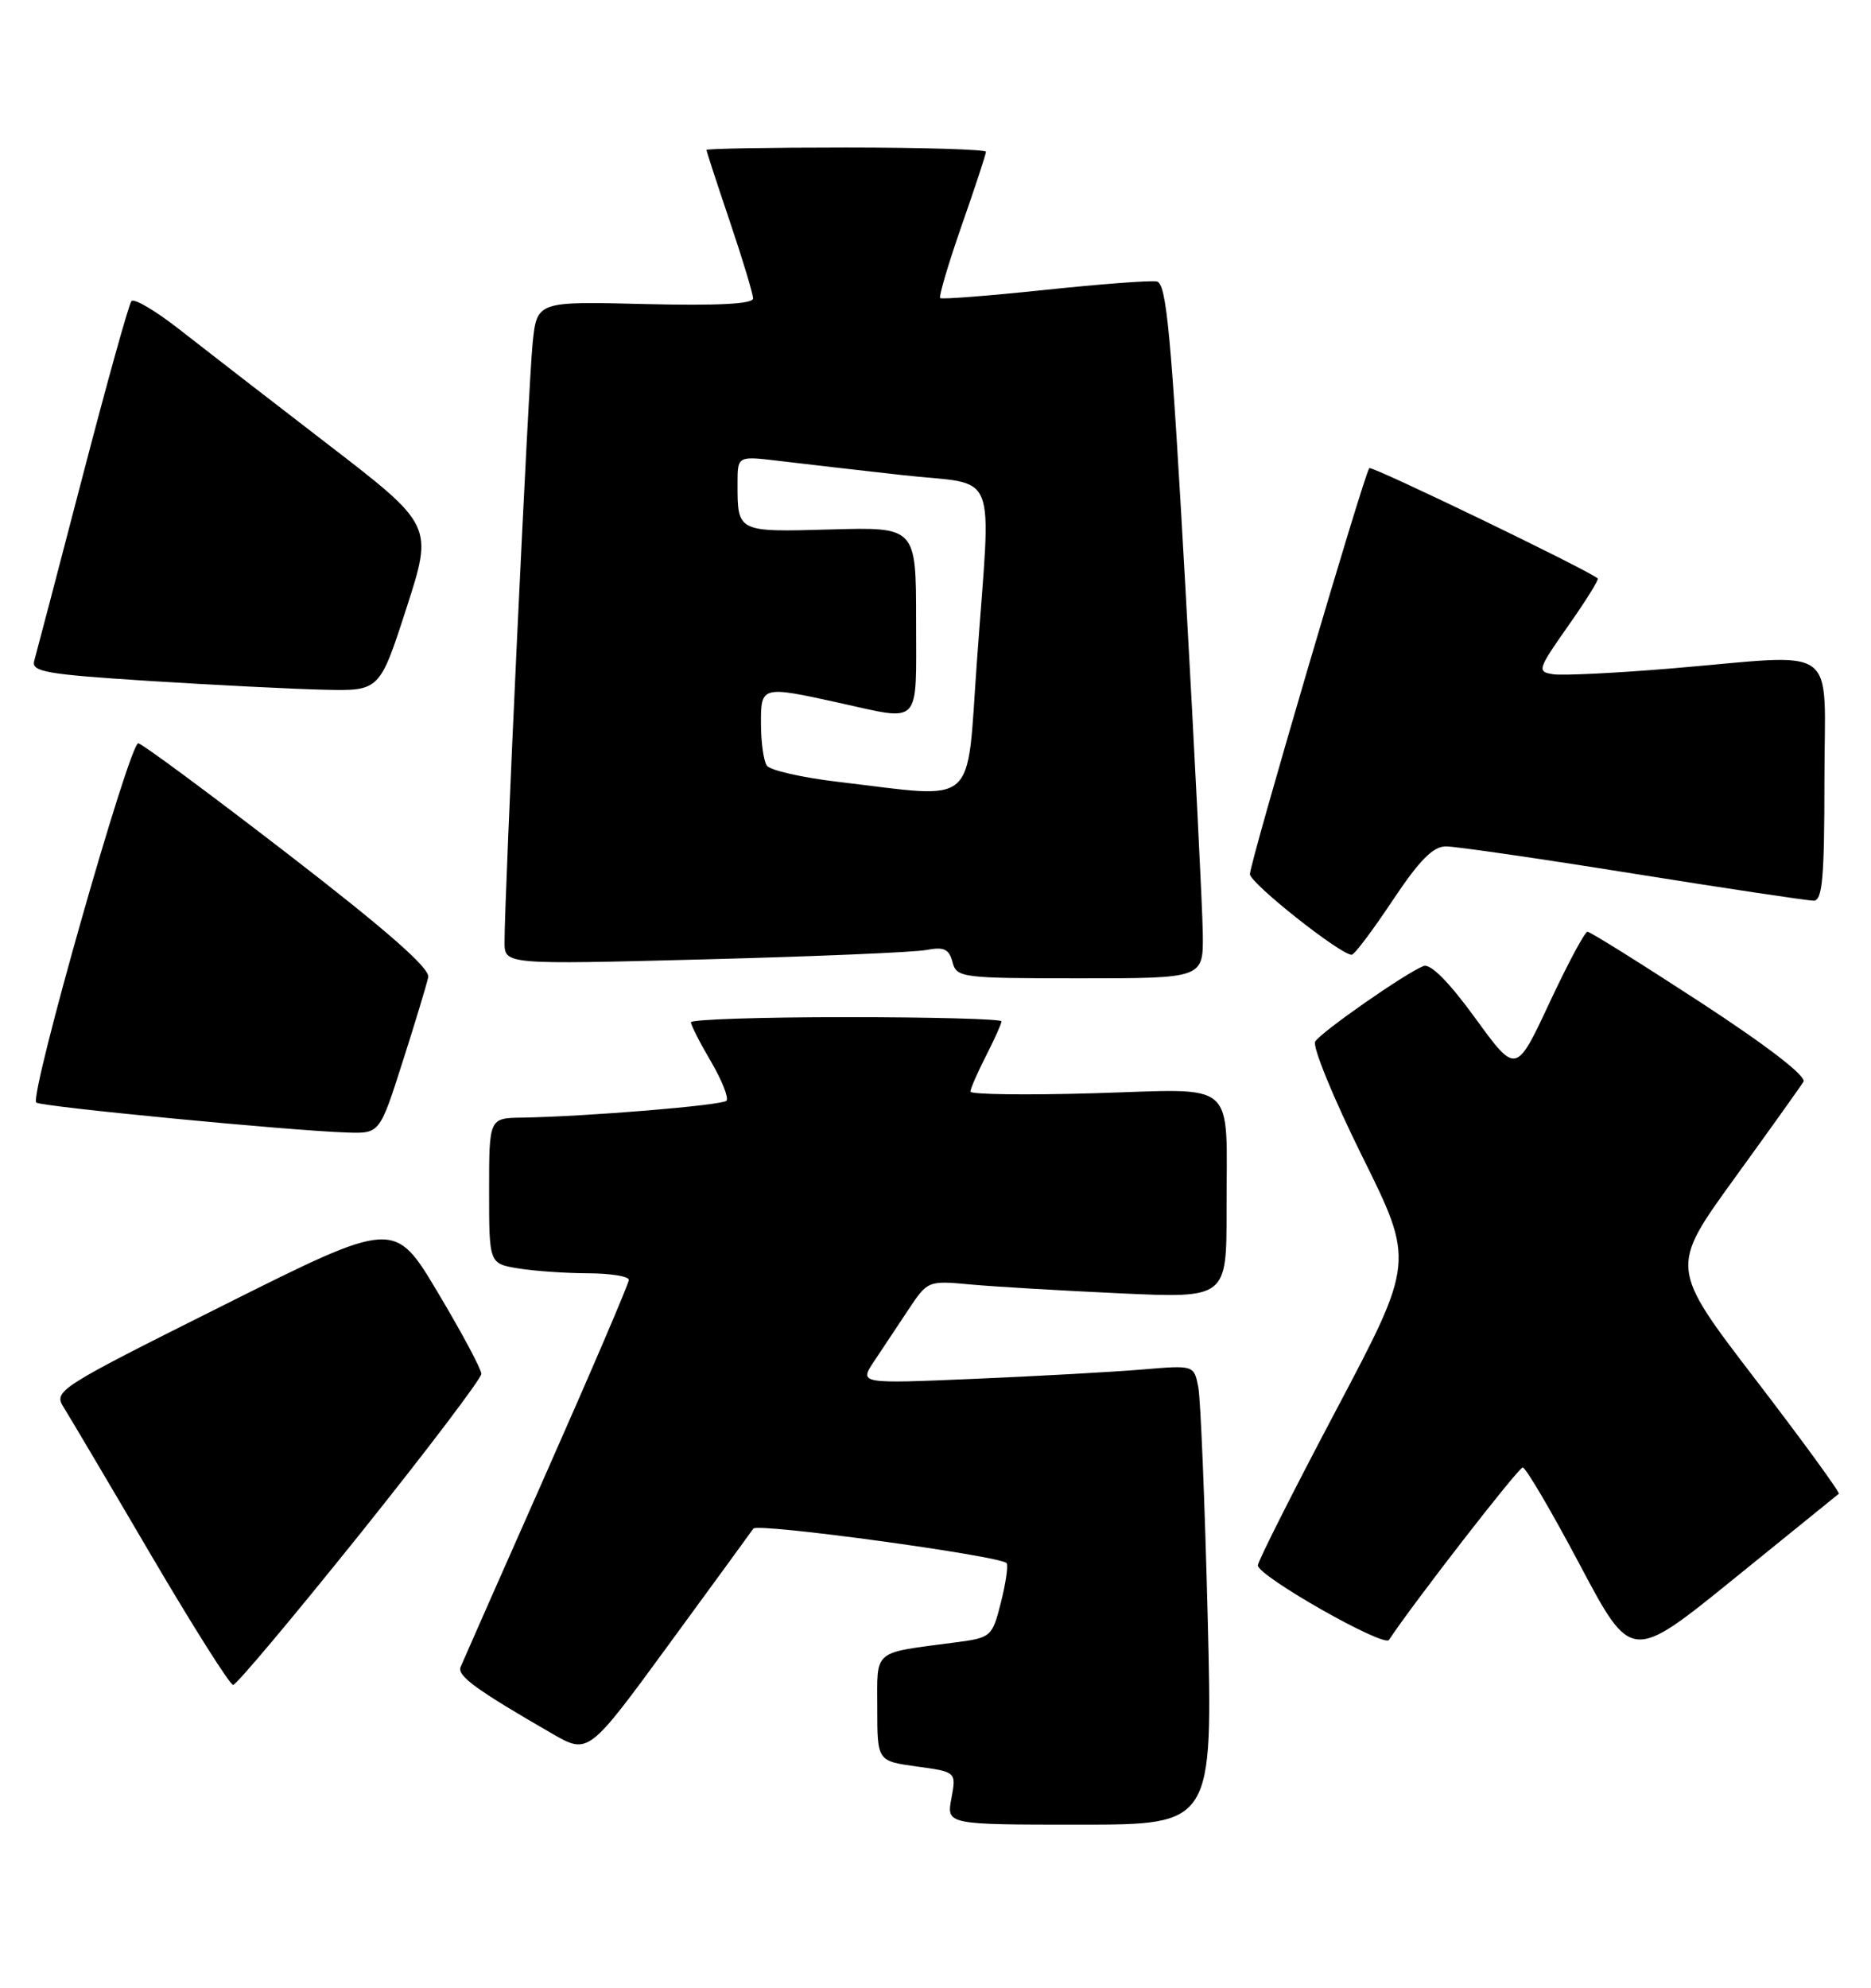 <?xml version="1.0" encoding="UTF-8" standalone="no"?>
<!DOCTYPE svg PUBLIC "-//W3C//DTD SVG 1.1//EN" "http://www.w3.org/Graphics/SVG/1.1/DTD/svg11.dtd" >
<svg xmlns="http://www.w3.org/2000/svg" xmlns:xlink="http://www.w3.org/1999/xlink" version="1.1" viewBox="0 0 241 256">
 <g >
 <path fill="currentColor"
d=" M 155.56 208.25 C 155.19 193.54 154.65 180.22 154.35 178.66 C 153.80 175.82 153.80 175.82 147.15 176.38 C 143.49 176.69 133.79 177.23 125.58 177.58 C 110.66 178.22 110.66 178.22 112.58 175.34 C 113.64 173.75 115.62 170.76 117.00 168.69 C 119.48 164.95 119.54 164.92 125.00 165.43 C 128.03 165.71 136.69 166.22 144.25 166.57 C 158.00 167.20 158.00 167.20 157.99 155.85 C 157.97 138.75 159.68 140.26 140.93 140.80 C 132.17 141.06 125.00 140.96 125.00 140.59 C 125.00 140.22 125.90 138.16 127.00 136.00 C 128.10 133.84 129.00 131.84 129.00 131.54 C 129.00 131.24 120.00 131.00 109.00 131.00 C 98.00 131.00 89.00 131.30 89.00 131.66 C 89.00 132.03 90.16 134.31 91.59 136.74 C 93.01 139.17 93.90 141.43 93.57 141.77 C 92.96 142.37 75.45 143.81 67.25 143.94 C 63.00 144.00 63.00 144.00 63.00 153.37 C 63.00 162.74 63.00 162.74 66.75 163.36 C 68.81 163.70 72.86 163.98 75.75 163.99 C 78.64 164.00 81.00 164.38 81.00 164.84 C 81.00 165.30 76.23 176.44 70.41 189.59 C 64.59 202.74 59.60 214.03 59.33 214.69 C 58.85 215.83 61.33 217.63 71.14 223.29 C 75.79 225.96 75.79 225.96 86.14 211.81 C 91.84 204.03 96.74 197.30 97.04 196.87 C 97.55 196.11 128.69 200.36 129.65 201.31 C 129.89 201.56 129.57 203.82 128.94 206.33 C 127.81 210.80 127.68 210.92 123.14 211.52 C 112.26 212.95 113.00 212.33 113.00 219.99 C 113.00 226.81 113.00 226.81 118.09 227.51 C 123.18 228.21 123.18 228.21 122.55 231.61 C 121.91 235.00 121.91 235.00 139.07 235.00 C 156.23 235.00 156.23 235.00 155.56 208.25 Z  M 46.40 197.52 C 54.98 186.81 62.00 177.55 62.00 176.94 C 62.00 176.34 59.48 171.63 56.40 166.47 C 50.81 157.09 50.81 157.09 28.82 168.09 C 7.27 178.87 6.86 179.14 8.23 181.30 C 8.99 182.51 14.04 191.04 19.44 200.25 C 24.85 209.46 29.61 217.00 30.03 217.00 C 30.45 217.00 37.81 208.23 46.40 197.52 Z  M 236.85 192.39 C 237.05 192.25 232.23 185.63 226.15 177.70 C 215.09 163.27 215.09 163.27 223.35 151.85 C 227.90 145.57 231.93 139.93 232.30 139.32 C 232.73 138.63 227.63 134.70 219.05 129.10 C 211.38 124.10 204.83 120.00 204.48 120.00 C 204.14 120.00 201.93 124.13 199.57 129.18 C 195.28 138.36 195.28 138.36 190.02 131.12 C 186.63 126.46 184.26 124.07 183.36 124.42 C 181.09 125.29 170.19 132.89 169.41 134.14 C 169.02 134.77 171.74 141.41 175.45 148.90 C 182.20 162.51 182.20 162.51 172.10 181.62 C 166.54 192.13 162.01 201.13 162.02 201.61 C 162.06 203.01 178.25 212.20 178.91 211.21 C 182.08 206.41 195.59 189.00 196.14 189.00 C 196.53 189.00 199.84 194.63 203.49 201.52 C 210.13 214.04 210.13 214.04 223.32 203.35 C 230.57 197.47 236.66 192.54 236.85 192.39 Z  M 51.86 136.75 C 53.49 131.66 54.97 126.76 55.16 125.85 C 55.39 124.71 49.85 119.85 37.20 110.08 C 27.14 102.32 18.42 95.86 17.82 95.73 C 16.72 95.50 3.76 141.07 4.67 142.00 C 5.18 142.52 37.37 145.63 44.70 145.86 C 48.91 146.00 48.91 146.00 51.86 136.75 Z  M 154.93 120.25 C 154.89 117.09 153.88 96.96 152.68 75.51 C 150.85 42.83 150.25 36.48 149.00 36.25 C 148.17 36.10 141.65 36.59 134.50 37.35 C 127.35 38.10 121.33 38.57 121.11 38.39 C 120.90 38.21 122.14 34.02 123.86 29.08 C 125.59 24.14 127.00 19.85 127.00 19.55 C 127.00 19.25 118.90 19.00 109.00 19.00 C 99.10 19.00 91.00 19.14 91.00 19.31 C 91.00 19.48 92.35 23.62 94.00 28.50 C 95.65 33.38 97.00 37.85 97.00 38.44 C 97.00 39.15 92.46 39.39 83.08 39.16 C 69.17 38.81 69.17 38.81 68.61 44.16 C 68.07 49.27 64.97 115.43 64.99 121.36 C 65.00 124.23 65.00 124.23 90.75 123.56 C 104.91 123.19 117.77 122.65 119.32 122.35 C 121.59 121.92 122.25 122.22 122.69 123.91 C 123.21 125.92 123.84 126.00 139.12 126.00 C 155.00 126.00 155.00 126.00 154.93 120.25 Z  M 179.36 116.00 C 182.83 110.79 184.59 109.00 186.26 109.01 C 187.49 109.01 198.34 110.58 210.36 112.51 C 222.38 114.43 232.84 116.00 233.61 116.00 C 234.74 116.00 235.00 113.08 235.00 100.50 C 235.00 82.54 237.33 84.24 215.29 86.09 C 208.14 86.69 201.29 87.02 200.07 86.84 C 197.96 86.51 198.04 86.25 201.98 80.63 C 204.25 77.41 205.97 74.65 205.80 74.50 C 204.65 73.46 176.70 59.96 176.38 60.29 C 175.75 60.91 161.00 111.09 161.00 112.58 C 161.00 113.73 172.56 122.90 174.10 122.97 C 174.44 122.99 176.80 119.85 179.36 116.00 Z  M 52.35 78.33 C 55.80 67.66 55.80 67.66 42.15 57.16 C 34.64 51.38 26.03 44.72 23.02 42.36 C 20.00 40.00 17.26 38.39 16.93 38.78 C 16.59 39.18 13.75 49.40 10.60 61.50 C 7.45 73.60 4.66 84.23 4.41 85.11 C 4.01 86.52 5.92 86.85 19.23 87.70 C 27.63 88.23 37.74 88.74 41.70 88.83 C 48.90 89.00 48.90 89.00 52.35 78.33 Z  M 108.00 100.70 C 103.33 100.15 99.17 99.21 98.77 98.60 C 98.36 98.00 98.02 95.59 98.02 93.25 C 98.00 88.33 98.07 88.32 108.00 90.50 C 118.80 92.88 118.00 93.72 118.00 79.94 C 118.00 67.88 118.00 67.88 107.01 68.19 C 94.94 68.53 95.00 68.56 95.00 62.28 C 95.00 58.72 95.00 58.72 100.25 59.35 C 103.14 59.70 110.34 60.53 116.25 61.19 C 128.85 62.61 127.66 59.61 125.83 85.25 C 124.46 104.30 126.15 102.84 108.00 100.70 Z "/>
</g>
</svg>